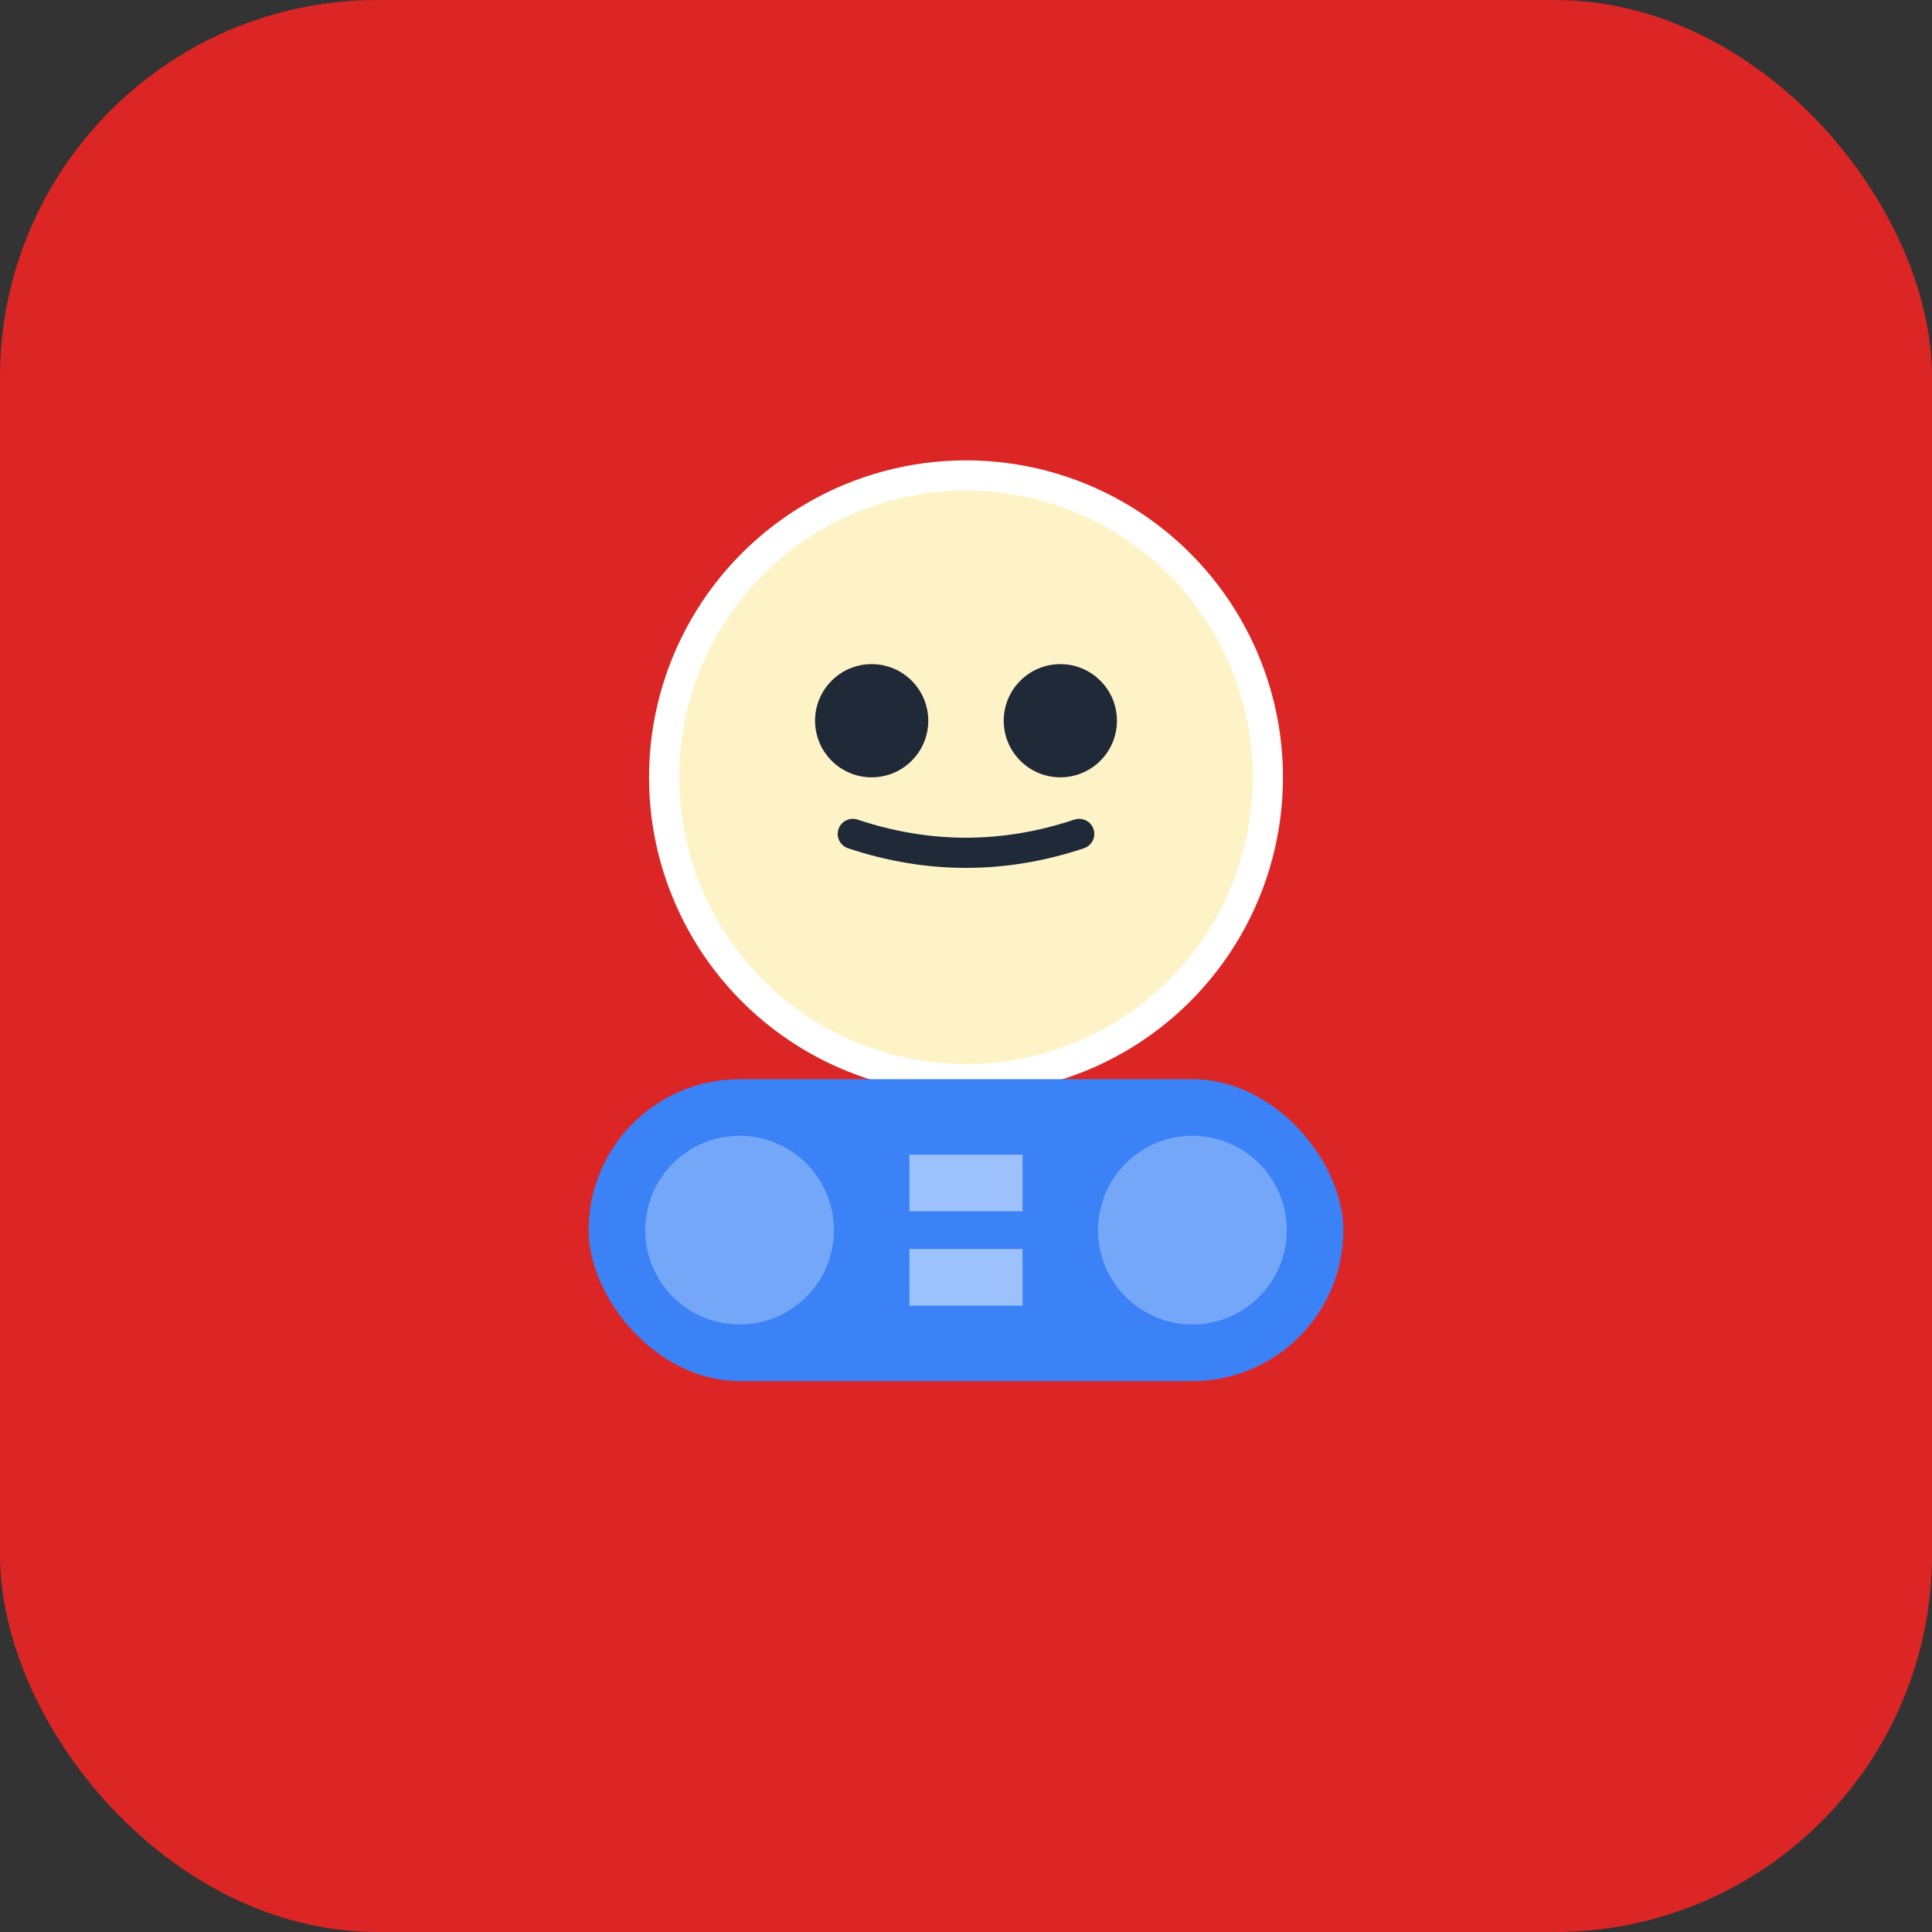<svg width="512" height="512" viewBox="0 0 512 512" xmlns="http://www.w3.org/2000/svg">
  <rect x="0" y="0" width="512" height="512" fill="#333333" stroke="none"/>
  <rect width="512" height="512" fill="#dc2626" rx="100"/>
  <g transform="translate(256, 256)">
    <circle cx="0" cy="-50" r="80" fill="#fef3c7" stroke="#ffffff" stroke-width="8"/>
    <circle cx="-25" cy="-65" r="15" fill="#1f2937"/>
    <circle cx="25" cy="-65" r="15" fill="#1f2937"/>
    <path d="M -30,-35 Q 0,-25 30,-35" stroke="#1f2937" stroke-width="8" fill="none" stroke-linecap="round"/>
    <rect x="-100" y="30" width="200" height="80" rx="40" fill="#3b82f6"/>
    <circle cx="-60" cy="70" r="25" fill="#ffffff" opacity="0.3"/>
    <circle cx="60" cy="70" r="25" fill="#ffffff" opacity="0.3"/>
    <rect x="-15" y="50" width="30" height="15" fill="#ffffff" opacity="0.5"/>
    <rect x="-15" y="75" width="30" height="15" fill="#ffffff" opacity="0.5"/>
  </g>
</svg>

